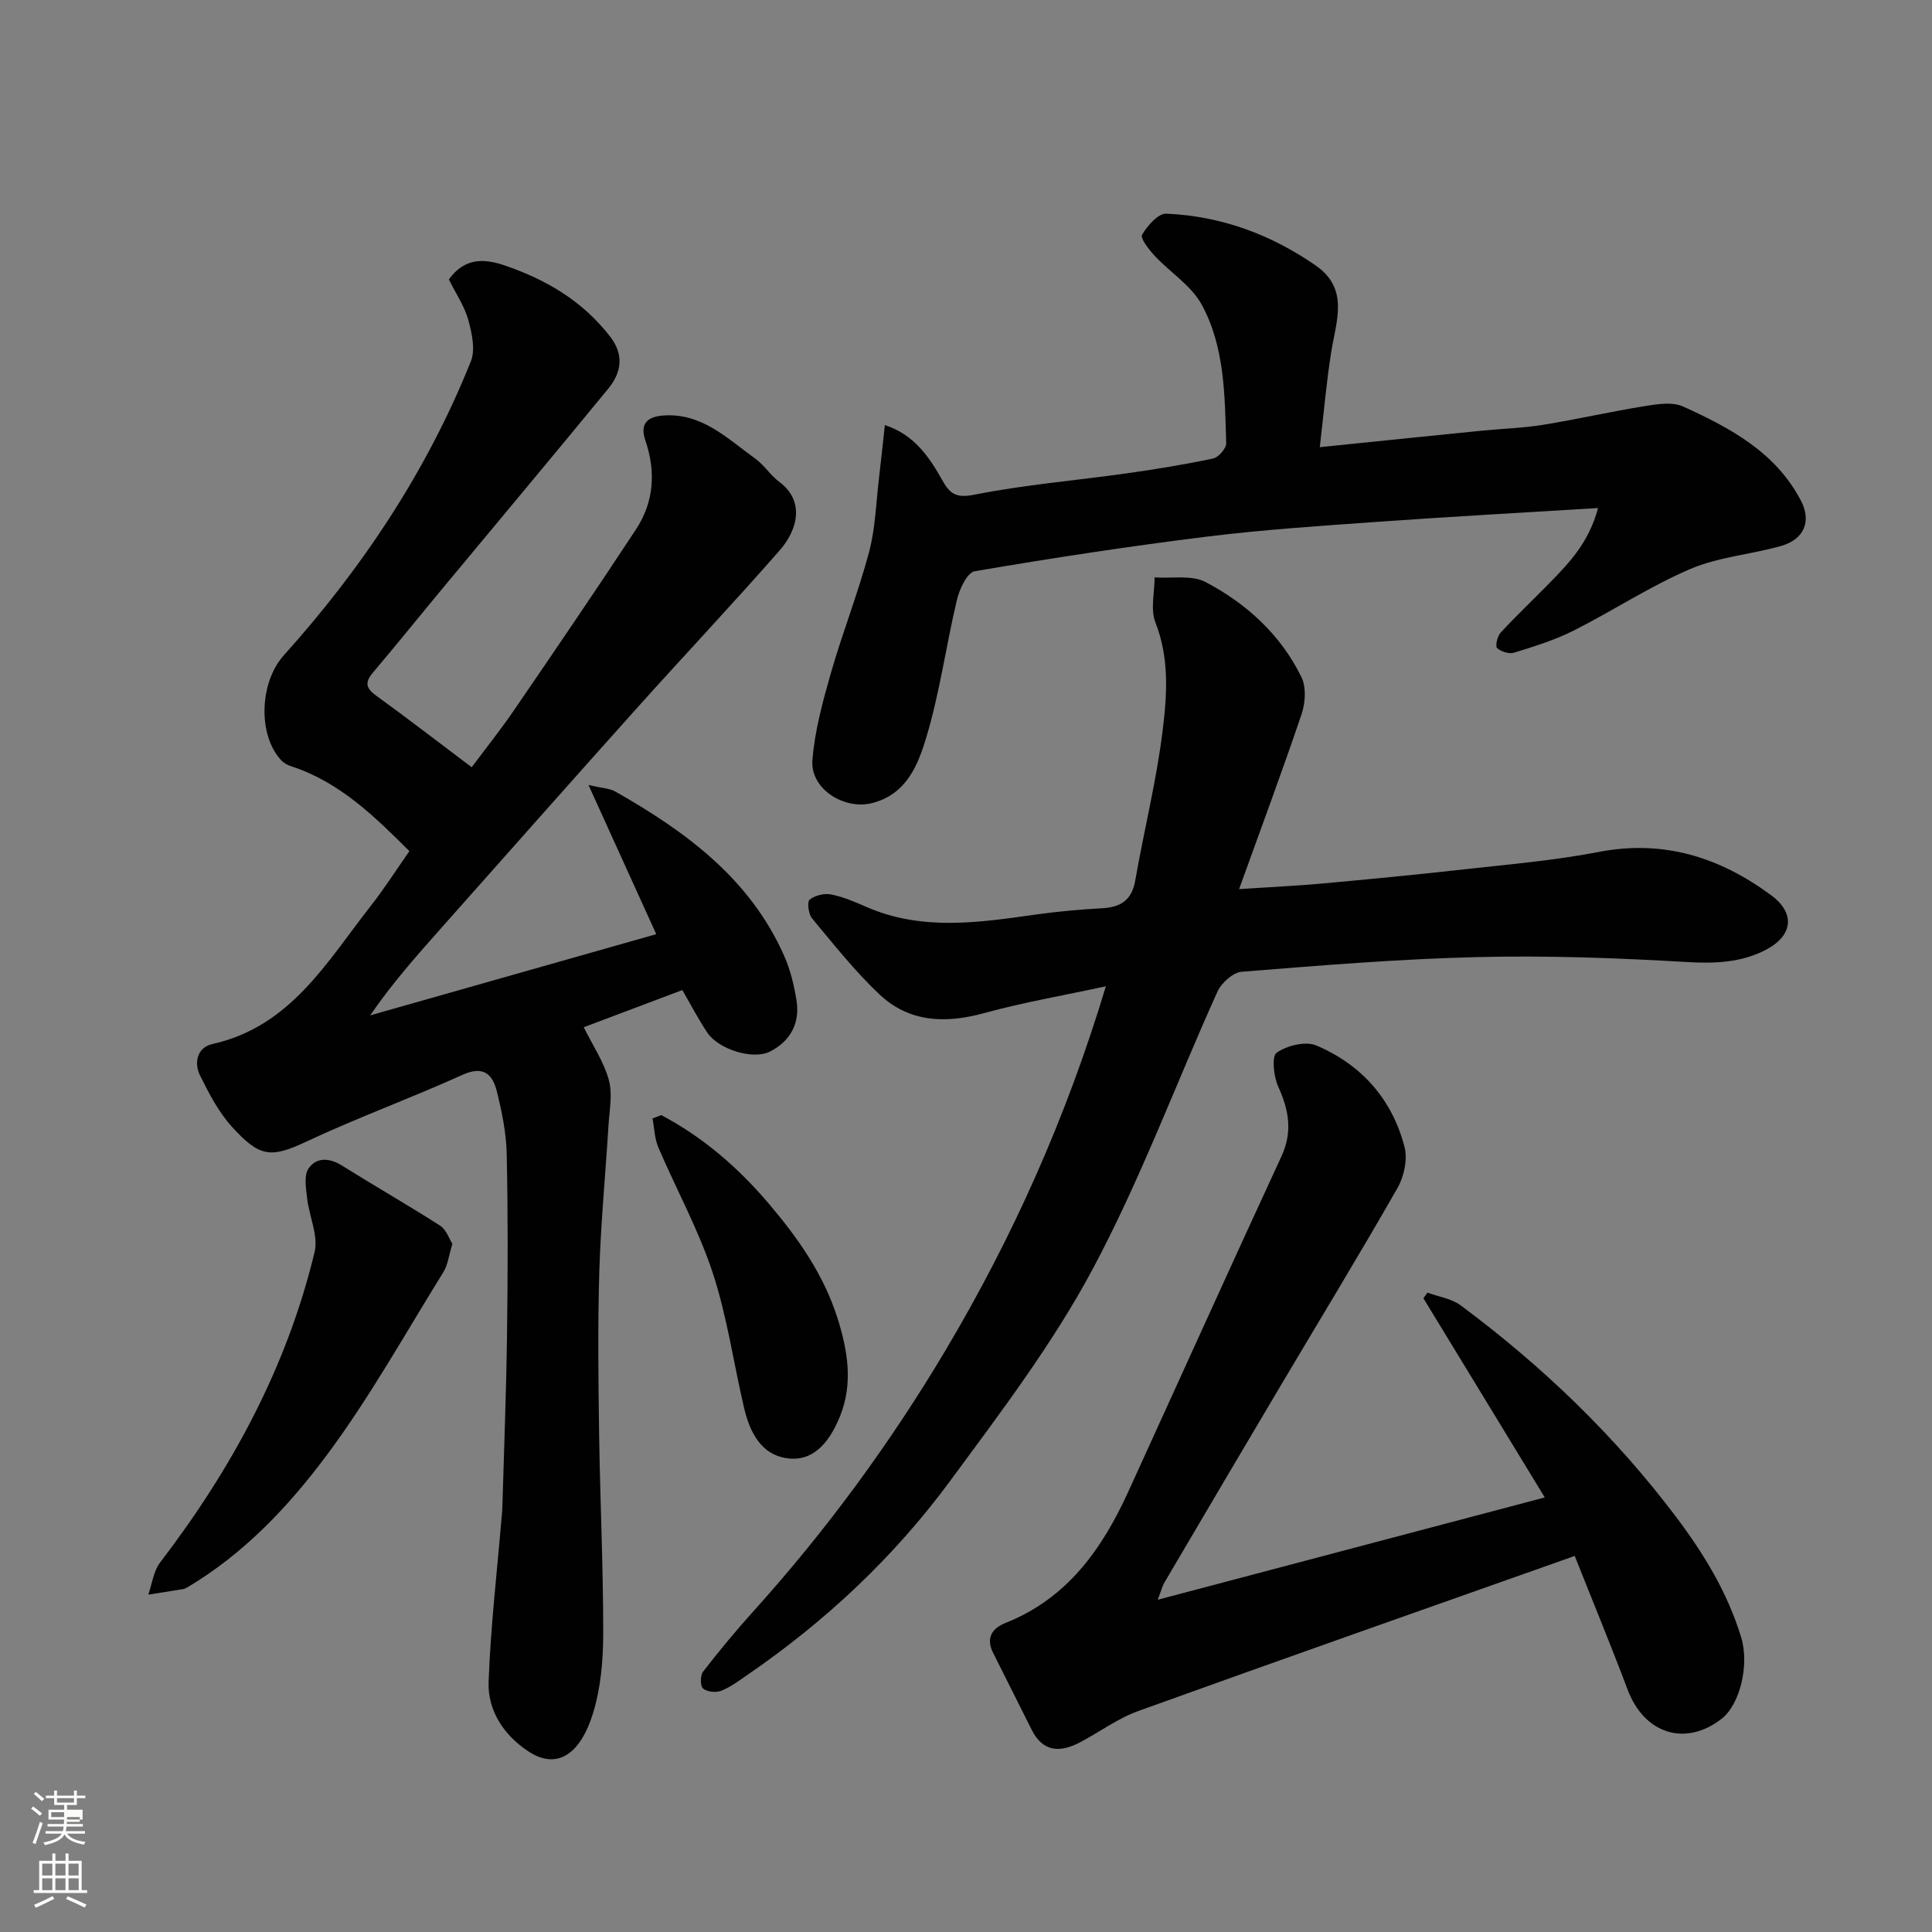 <svg enable-background="new 0 0 400 400" viewBox="0 0 400 400" xmlns="http://www.w3.org/2000/svg"><rect x="0" y="0" width="400" height="400" fill="#808080" stroke="none"/><path d="m6.44 374.46.42-.45c.65.47 1.27.95 1.85 1.44l-.45.49c-.65-.56-1.25-1.06-1.82-1.48m.93 7.33-.63-.26c.55-1.36 1.05-2.8 1.52-4.33.19.1.38.19.59.27-.46 1.29-.95 2.73-1.48 4.32m-.38-10.38.44-.42c.43.34 1.01.82 1.74 1.44l-.49.49c-.53-.51-1.09-1.01-1.69-1.51m2.5.35h1.72v-1.04h.59v1.04h3.52v-1.04h.59v1.04h1.75v.53h-1.75v1.42h-2.03v.97h3.22v2.03h-3.24c0 .35-.01.66-.03.93h3.32v.53h-3.37c-.03.27-.08.58-.15.94h3.96v.53h-3.71c.67.92 1.93 1.48 3.79 1.68-.13.24-.23.44-.29.59-2.13-.38-3.48-1.08-4.04-2.12-.43.97-1.77 1.72-4.03 2.23-.09-.19-.2-.37-.33-.55 2.1-.42 3.37-1.03 3.81-1.83h-3.36v-.53h3.58c.08-.29.13-.61.16-.94h-3.33v-.53h3.39c.02-.27.04-.58.04-.93h-3.23v-2.03h3.25v-.97h-2.07v-1.42h-1.73zm1.12 3.44v1h2.65c.01-.3.02-.44.01-.4v-.25-.35zm1.19-2h3.52v-.91h-3.52zm4.71 3h-2.63v.59c0 .15-.01.28-.01.4h2.64v-1.99z" fill="#fbfcfa"/><path d="m13.56 383.74h.63v1.52h2.72v6.07h1.13v.6h-11.06v-.6h1.13v-6.07h2.73v-1.52h.63v1.52h2.1v-1.52zm-2.69 8.83.38.56c-1.24.63-2.53 1.25-3.85 1.85-.1-.21-.21-.42-.34-.63 1.36-.55 2.63-1.15 3.81-1.78m-2.13-4.27h2.1v-2.45h-2.1zm0 3.04h2.1v-2.46h-2.1zm2.72-3.04h2.1v-2.45h-2.1zm0 3.04h2.1v-2.46h-2.1zm6.07 3.6c-1.41-.71-2.7-1.3-3.86-1.78l.35-.56c1.45.62 2.75 1.19 3.88 1.72zm-1.25-9.09h-2.1v2.45h2.1zm-2.09 5.49h2.1v-2.46h-2.1z" fill="#fbfcfa"/><g fill="#010101"><path d="m92.93 57.85c3.13-4.31 6.95-4.46 11.48-2.92 8.68 2.95 16.22 7.39 21.92 14.77 2.95 3.83 2.3 7.48-.4 10.77-11.45 13.97-23.06 27.8-34.59 41.7-4.72 5.68-9.34 11.44-14.12 17.07-1.71 2.02-1.51 3.22.65 4.78 6.5 4.7 12.85 9.6 19.79 14.83 2.74-3.68 5.96-7.71 8.86-11.95 8.48-12.39 16.94-24.8 25.18-37.34 3.71-5.65 4.11-11.97 1.92-18.35-1.24-3.61.56-4.94 3.67-5.18 7.99-.61 13.28 4.76 19.06 8.91 1.87 1.34 3.17 3.48 5.02 4.85 5.12 3.8 3.99 9.65.06 14.15-9.79 11.18-20 21.99-29.92 33.06-13.43 14.98-26.75 30.05-40.11 45.09-5.12 5.76-10.23 11.52-14.76 18.13 19.65-5.58 39.3-11.15 59.23-16.81-4.46-9.82-8.94-19.68-14.03-30.89 2.92.69 4.41.71 5.54 1.35 14.61 8.3 27.89 18.03 34.97 34.02 1.3 2.93 2.08 6.17 2.57 9.34.73 4.7-1.37 8.4-5.52 10.49-3.54 1.78-10.63-.48-12.93-3.89-1.9-2.81-3.46-5.85-5.2-8.85-7.07 2.67-14.02 5.29-20.41 7.7 1.88 3.8 4.18 7.2 5.2 10.95.8 2.96.1 6.35-.09 9.54-.61 10.03-1.59 20.06-1.89 30.1-.33 11.18-.2 22.38-.04 33.56.2 13.77.86 27.53.85 41.3 0 5.52-.49 11.27-2.09 16.5-2.69 8.79-7.59 11.78-13.37 8-4.98-3.26-8.49-8.36-8.27-14.41.41-11.32 1.73-22.61 2.68-33.92.06-.66.14-1.32.16-1.98.34-11.93.81-23.86.97-35.8.17-12.52.21-25.05-.06-37.57-.09-4.36-.99-8.76-2.05-13.01-.88-3.53-2.77-5.37-7.1-3.41-10.68 4.84-21.73 8.85-32.34 13.83-7.4 3.48-9.66 3.19-15.31-2.97-2.81-3.07-4.84-6.97-6.7-10.74-1.3-2.64-.58-5.79 2.55-6.49 16.21-3.61 23.72-17.03 32.83-28.64 2.8-3.57 5.25-7.42 7.97-11.3-7.15-7.11-14.37-14.28-24.44-17.56-.76-.25-1.56-.67-2.09-1.24-4.97-5.36-4.42-16.24.5-21.71 16.3-18.13 29.67-38.21 38.76-60.91.97-2.43.21-5.84-.54-8.59-.78-2.79-2.51-5.32-4.02-8.36z"/><path d="m228.96 204.2c-9.03 1.95-17.22 3.36-25.2 5.55-8 2.2-15.49 1.94-21.64-3.84-5.11-4.8-9.5-10.38-14-15.78-.75-.89-1.05-3.42-.49-3.87 1.11-.88 3.05-1.36 4.47-1.07 2.53.5 4.97 1.57 7.35 2.61 11.45 4.97 23.16 3.22 34.91 1.56 4.55-.64 9.14-1.07 13.73-1.31 3.89-.2 6.22-1.61 6.95-5.75 1.82-10.43 4.43-20.76 5.7-31.25.89-7.31 1.37-14.83-1.52-22.17-1.07-2.71-.17-6.2-.17-9.34 3.55.26 7.67-.55 10.56.97 8.49 4.47 15.55 10.91 19.84 19.68 1.02 2.09.82 5.34.03 7.66-3.98 11.78-8.33 23.44-12.94 36.23 6.88-.45 12.09-.69 17.28-1.16 9.81-.9 19.61-1.84 29.4-2.94 9.27-1.04 18.61-1.82 27.76-3.59 13.48-2.61 25.14 1.13 35.73 8.97 5.02 3.71 4.5 8.31-1.02 11.24-5.08 2.69-10.58 2.92-16.43 2.58-14.4-.85-28.87-1.37-43.28-1.03-16.31.39-32.61 1.74-48.89 3.04-1.81.14-4.21 2.31-5.03 4.12-8.66 19.16-15.97 39.02-25.87 57.51-8.26 15.44-19.04 29.63-29.48 43.8-11.6 15.75-25.8 29.06-41.98 40.16-1.75 1.2-3.48 2.52-5.42 3.28-1.08.42-2.93.23-3.75-.47-.6-.52-.6-2.72.01-3.5 3.31-4.28 6.78-8.46 10.41-12.49 15.07-16.71 28.32-34.77 39.81-54.08 13.88-23.37 24.94-48.03 33.17-75.32z"/><path d="m239.7 331.21c26.83-7.09 52.86-13.97 80.13-21.18-8.71-14.3-16.92-27.77-25.13-41.24.28-.39.57-.77.85-1.16 2.32.86 4.99 1.23 6.89 2.65 16.9 12.56 31.94 27 44.65 43.88 5.75 7.64 10.6 15.65 13.4 24.83 1.74 5.69-.25 13.9-4.03 16.85-7.53 5.87-16.02 3.14-19.47-6-3.54-9.39-7.38-18.67-10.96-27.7-30.66 10.86-60.57 21.36-90.39 32.12-4.25 1.53-8.02 4.37-12.07 6.49-4 2.09-7.59 2.07-9.92-2.52-2.69-5.3-5.31-10.65-8-15.95-1.6-3.14-.29-5.15 2.56-6.28 12.74-5.07 19.96-15.27 25.38-27.14 10.57-23.14 21.03-46.34 31.71-69.43 2.38-5.15 1.54-9.63-.68-14.51-.94-2.07-1.35-6.25-.29-6.98 2.14-1.47 5.96-2.43 8.19-1.49 9.33 3.95 15.71 11.12 18.27 21 .66 2.56-.08 6.1-1.43 8.47-7.92 13.87-16.24 27.52-24.39 41.26-7.99 13.47-15.94 26.95-23.88 40.45-.46.78-.67 1.71-1.39 3.58z"/><path d="m273.25 92.58c12.2-1.24 22.81-2.34 33.43-3.4 4.25-.43 8.55-.54 12.76-1.22 7.06-1.14 14.04-2.75 21.1-3.88 2.6-.42 5.72-.92 7.94.09 9.7 4.4 19.12 9.43 24.37 19.46 2.24 4.28.71 8.03-4.09 9.4-6.23 1.77-12.95 2.27-18.82 4.78-8.34 3.57-16.01 8.65-24.14 12.75-3.89 1.96-8.13 3.26-12.31 4.57-1.03.32-2.71-.2-3.53-.95-.42-.39.04-2.46.73-3.2 3.28-3.55 6.79-6.87 10.17-10.32 4.1-4.18 8.13-8.43 10-15.48-15.67.97-30.68 1.79-45.68 2.86-11.81.84-23.64 1.62-35.38 3.07-16.05 1.99-32.05 4.44-47.99 7.16-1.55.26-3.16 3.68-3.68 5.88-2.26 9.49-3.55 19.24-6.36 28.55-1.71 5.67-4.08 11.79-11.29 13.59-5.72 1.42-12.75-2.97-12.28-8.9.48-6.07 2.13-12.12 3.82-18.02 2.41-8.42 5.66-16.61 7.91-25.07 1.33-5.01 1.45-10.34 2.08-15.53.41-3.41.76-6.83 1.19-10.76 5.94 1.92 9.09 6.43 11.76 11.19 1.65 2.95 2.81 4.01 6.78 3.22 10.41-2.07 21.06-2.94 31.59-4.43 5.97-.84 11.93-1.81 17.82-3.06 1.13-.24 2.76-2.1 2.72-3.17-.29-9.8-.27-19.87-5.07-28.69-2.15-3.95-6.52-6.66-9.71-10.08-1.19-1.28-3.06-3.65-2.63-4.39 1.08-1.87 3.33-4.43 5.01-4.36 11.31.48 21.66 4.29 30.95 10.74 6.99 4.85 4.19 11.56 3.18 17.99-.97 6.09-1.49 12.26-2.35 19.61z"/><path d="m93.66 257.52c-.75 2.45-.93 4.36-1.84 5.82-7.9 12.72-15.21 25.9-24.13 37.88-7.92 10.64-17.16 20.45-28.85 27.39-.28.17-.59.34-.91.39-2.41.4-4.82.78-7.23 1.16.79-2.25 1.08-4.88 2.46-6.68 14.82-19.36 26.24-40.43 31.97-64.24.82-3.41-1.13-7.44-1.55-11.21-.23-2.04-.69-4.64.29-6.09 1.62-2.39 4.32-2.26 6.95-.61 6.73 4.21 13.62 8.15 20.3 12.43 1.28.82 1.86 2.7 2.54 3.76z"/><path d="m136.91 230.87c8.61 4.56 15.83 10.78 22.18 18.24 6.09 7.15 11.39 14.67 14.27 23.69 2.14 6.72 3.31 13.56.57 20.39-2.56 6.36-6.08 9.17-10.43 8.79-4.74-.41-7.87-3.74-9.44-10.46-2.19-9.34-3.52-18.96-6.51-28.03-2.94-8.92-7.55-17.28-11.26-25.96-.78-1.83-.81-3.97-1.19-5.97.6-.23 1.2-.46 1.81-.69z"/></g></svg>
